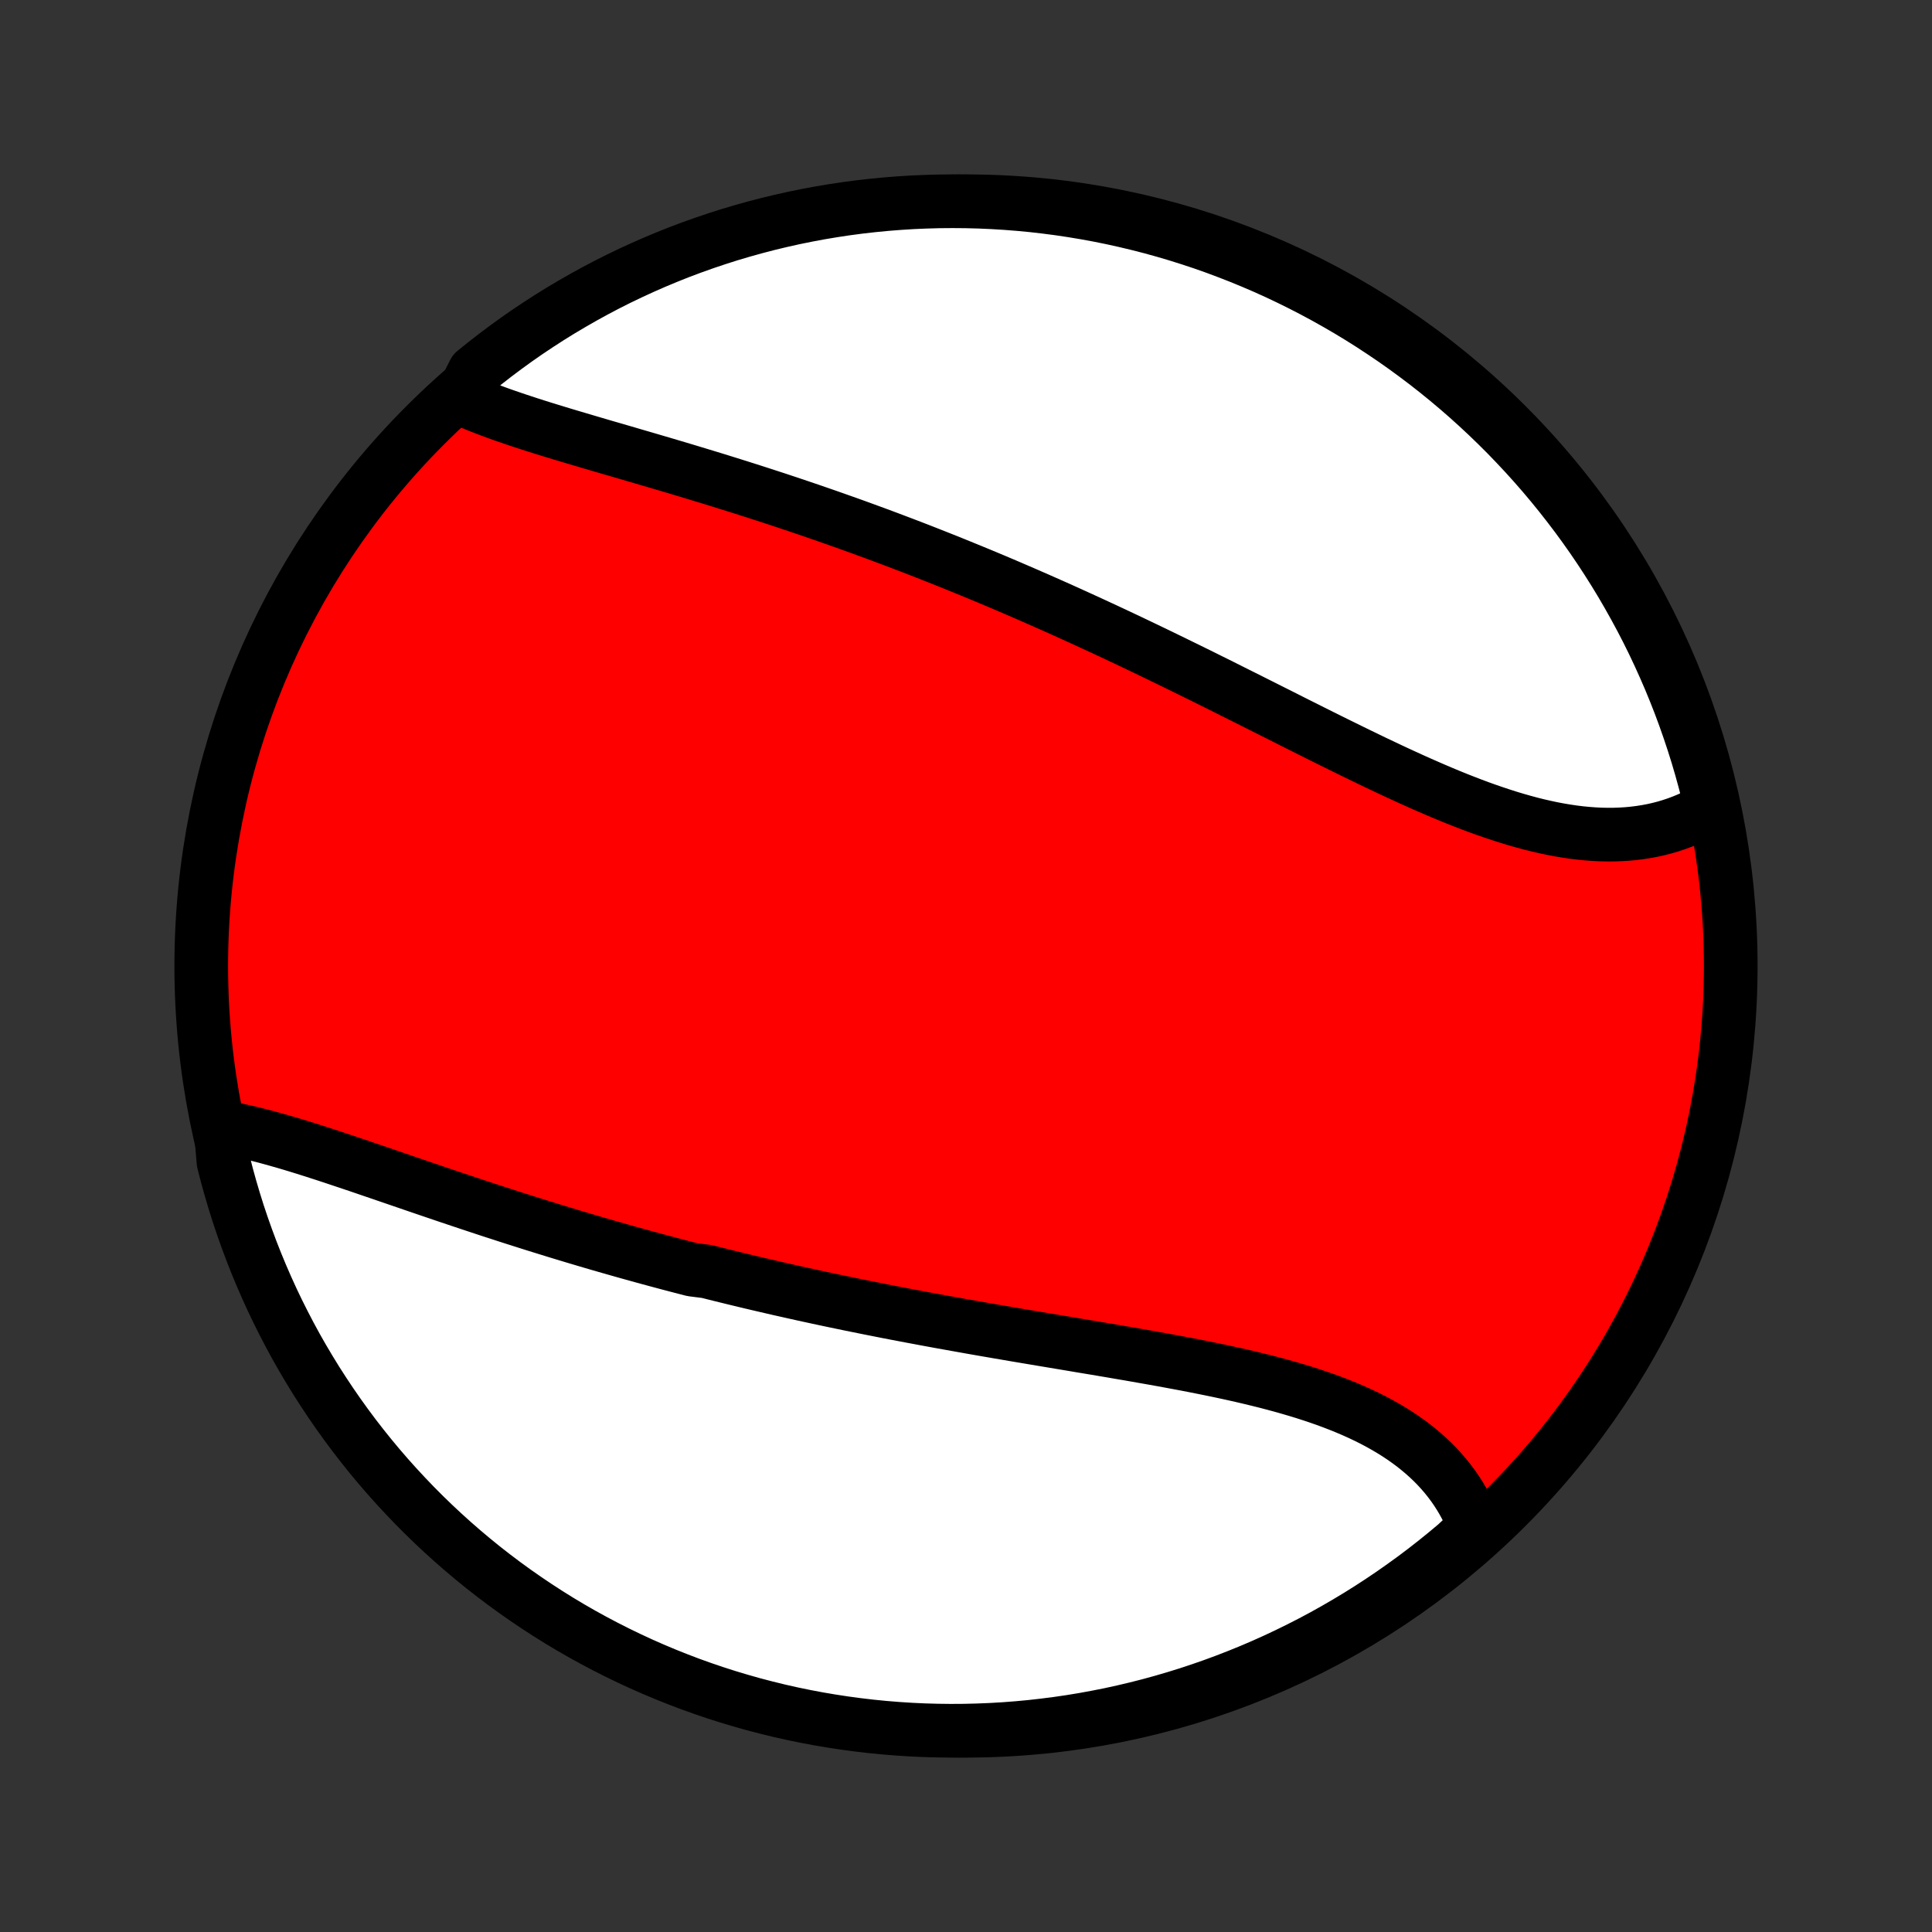 <?xml version="1.0" encoding="utf-8" standalone="no"?>
<!DOCTYPE svg PUBLIC "-//W3C//DTD SVG 1.1//EN"
  "http://www.w3.org/Graphics/SVG/1.1/DTD/svg11.dtd">
<!-- Created with matplotlib (http://matplotlib.org/) -->
<svg height="72pt" version="1.1" viewBox="0 0 72 72" width="72pt" xmlns="http://www.w3.org/2000/svg" xmlns:xlink="http://www.w3.org/1999/xlink">
 <rect x="0" y="0" width="72" height="72" fill="#333333" stroke="none"/>
 <defs>
  <style type="text/css">
*{stroke-linecap:butt;stroke-linejoin:round;}
  </style>
 </defs>
 <g id="figure_1">
  <g id="patch_1">
   <path d="
M0 72
L72 72
L72 0
L0 0
z
" style="fill:none;"/>
  </g>
  <g id="axes_1">
   <g id="PatchCollection_1">
    <defs>
     <path d="
M36 -7.5
C43.558 -7.5 50.808 -10.503 56.153 -15.848
C61.497 -21.192 64.5 -28.442 64.5 -36
C64.5 -43.558 61.497 -50.808 56.153 -56.153
C50.808 -61.497 43.558 -64.5 36 -64.5
C28.442 -64.5 21.192 -61.497 15.848 -56.153
C10.503 -50.808 7.5 -43.558 7.5 -36
C7.5 -28.442 10.503 -21.192 15.848 -15.848
C21.192 -10.503 28.442 -7.5 36 -7.5
z
" id="C0_0_a811fe30f3"/>
     <path d="
M8.218 -30.005
L8.448 -29.965
L8.68 -29.922
L8.914 -29.873
L9.15 -29.821
L9.387 -29.766
L9.627 -29.706
L9.868 -29.644
L10.11 -29.578
L10.354 -29.51
L10.6 -29.44
L10.847 -29.367
L11.095 -29.292
L11.344 -29.215
L11.594 -29.136
L11.846 -29.055
L12.098 -28.974
L12.351 -28.891
L12.606 -28.806
L12.861 -28.721
L13.117 -28.635
L13.373 -28.549
L13.63 -28.461
L13.888 -28.373
L14.146 -28.285
L14.405 -28.196
L14.665 -28.107
L14.925 -28.018
L15.185 -27.929
L15.446 -27.839
L15.707 -27.75
L15.968 -27.661
L16.23 -27.572
L16.492 -27.483
L16.754 -27.394
L17.017 -27.306
L17.28 -27.218
L17.543 -27.13
L17.806 -27.043
L18.069 -26.956
L18.333 -26.869
L18.597 -26.784
L18.861 -26.698
L19.125 -26.613
L19.39 -26.529
L19.654 -26.445
L19.919 -26.361
L20.184 -26.279
L20.449 -26.197
L20.714 -26.115
L20.98 -26.034
L21.245 -25.954
L21.511 -25.874
L21.777 -25.795
L22.044 -25.716
L22.31 -25.638
L22.577 -25.561
L22.844 -25.485
L23.111 -25.409
L23.379 -25.333
L23.647 -25.259
L23.915 -25.184
L24.183 -25.111
L24.452 -25.038
L24.721 -24.966
L24.991 -24.894
L25.261 -24.823
L25.531 -24.753
L25.802 -24.683
L26.345 -24.614
L26.617 -24.545
L26.89 -24.477
L27.163 -24.41
L27.437 -24.343
L27.711 -24.277
L27.986 -24.211
L28.262 -24.146
L28.538 -24.082
L28.814 -24.018
L29.092 -23.954
L29.37 -23.892
L29.649 -23.829
L29.928 -23.767
L30.209 -23.706
L30.489 -23.645
L30.771 -23.585
L31.054 -23.525
L31.337 -23.466
L31.621 -23.407
L31.906 -23.349
L32.192 -23.291
L32.478 -23.234
L32.766 -23.177
L33.054 -23.12
L33.343 -23.064
L33.633 -23.009
L33.924 -22.953
L34.216 -22.899
L34.508 -22.844
L34.802 -22.79
L35.096 -22.736
L35.392 -22.683
L35.688 -22.63
L35.985 -22.577
L36.282 -22.524
L36.581 -22.472
L36.88 -22.42
L37.181 -22.368
L37.482 -22.317
L37.783 -22.265
L38.086 -22.214
L38.389 -22.163
L38.693 -22.112
L38.997 -22.061
L39.302 -22.01
L39.607 -21.959
L39.913 -21.908
L40.22 -21.856
L40.526 -21.805
L40.833 -21.754
L41.14 -21.702
L41.448 -21.65
L41.755 -21.597
L42.062 -21.545
L42.37 -21.491
L42.677 -21.437
L42.983 -21.383
L43.29 -21.328
L43.596 -21.272
L43.901 -21.215
L44.206 -21.158
L44.509 -21.099
L44.812 -21.039
L45.114 -20.978
L45.414 -20.916
L45.713 -20.852
L46.01 -20.787
L46.306 -20.72
L46.6 -20.651
L46.892 -20.58
L47.182 -20.508
L47.469 -20.433
L47.754 -20.356
L48.036 -20.276
L48.316 -20.194
L48.592 -20.11
L48.865 -20.022
L49.135 -19.932
L49.401 -19.839
L49.664 -19.742
L49.922 -19.642
L50.177 -19.539
L50.427 -19.432
L50.673 -19.322
L50.913 -19.208
L51.15 -19.09
L51.381 -18.968
L51.607 -18.842
L51.828 -18.712
L52.043 -18.578
L52.252 -18.44
L52.456 -18.297
L52.654 -18.151
L52.845 -17.999
L53.031 -17.844
L53.21 -17.684
L53.383 -17.52
L53.549 -17.352
L53.708 -17.179
L53.861 -17.002
L54.006 -16.821
L54.145 -16.636
L54.276 -16.447
L54.401 -16.253
L54.518 -16.056
L54.628 -15.855
L54.73 -15.65
L54.825 -15.442
L54.913 -15.23
L54.993 -15.014
L54.642 -14.796
L54.263 -14.442
L53.878 -14.12
L53.488 -13.805
L53.093 -13.496
L52.692 -13.194
L52.286 -12.9
L51.876 -12.612
L51.46 -12.331
L51.04 -12.058
L50.615 -11.791
L50.186 -11.533
L49.752 -11.281
L49.315 -11.037
L48.873 -10.801
L48.427 -10.573
L47.977 -10.352
L47.524 -10.139
L47.068 -9.934
L46.608 -9.737
L46.144 -9.548
L45.678 -9.367
L45.209 -9.194
L44.736 -9.029
L44.262 -8.872
L43.784 -8.724
L43.305 -8.584
L42.823 -8.452
L42.339 -8.329
L41.853 -8.214
L41.365 -8.107
L40.876 -8.01
L40.385 -7.92
L39.893 -7.839
L39.4 -7.767
L38.905 -7.704
L38.41 -7.648
L37.914 -7.602
L37.418 -7.564
L36.921 -7.535
L36.423 -7.515
L35.926 -7.503
L35.429 -7.5
L34.931 -7.506
L34.434 -7.52
L33.938 -7.543
L33.442 -7.575
L32.947 -7.615
L32.453 -7.664
L31.96 -7.722
L31.468 -7.788
L30.978 -7.863
L30.489 -7.946
L30.002 -8.038
L29.517 -8.138
L29.033 -8.247
L28.552 -8.365
L28.073 -8.49
L27.597 -8.625
L27.123 -8.767
L26.651 -8.918
L26.183 -9.077
L25.717 -9.244
L25.255 -9.42
L24.796 -9.603
L24.34 -9.795
L23.888 -9.994
L23.44 -10.202
L22.995 -10.417
L22.555 -10.64
L22.118 -10.871
L21.686 -11.109
L21.258 -11.355
L20.834 -11.609
L20.416 -11.87
L20.002 -12.138
L19.593 -12.414
L19.188 -12.697
L18.789 -12.987
L18.395 -13.284
L18.007 -13.587
L17.624 -13.898
L17.247 -14.215
L16.875 -14.539
L16.509 -14.87
L16.149 -15.207
L15.795 -15.55
L15.447 -15.9
L15.106 -16.256
L14.771 -16.617
L14.442 -16.985
L14.12 -17.358
L13.805 -17.737
L13.496 -18.122
L13.194 -18.512
L12.9 -18.907
L12.612 -19.308
L12.331 -19.714
L12.058 -20.125
L11.791 -20.54
L11.533 -20.96
L11.281 -21.385
L11.037 -21.814
L10.801 -22.248
L10.573 -22.686
L10.352 -23.127
L10.139 -23.573
L9.934 -24.023
L9.737 -24.476
L9.548 -24.932
L9.367 -25.392
L9.194 -25.856
L9.029 -26.322
L8.872 -26.791
L8.724 -27.264
L8.584 -27.738
L8.452 -28.216
L8.329 -28.695
z
" id="C0_1_3a78cebddd"/>
     <path d="
M17.175 -57.156
L17.392 -57.06
L17.613 -56.967
L17.838 -56.875
L18.067 -56.786
L18.299 -56.698
L18.533 -56.611
L18.771 -56.526
L19.012 -56.443
L19.255 -56.36
L19.501 -56.279
L19.748 -56.198
L19.998 -56.118
L20.25 -56.039
L20.503 -55.961
L20.758 -55.883
L21.015 -55.805
L21.273 -55.728
L21.532 -55.651
L21.792 -55.574
L22.053 -55.497
L22.315 -55.42
L22.577 -55.343
L22.841 -55.267
L23.105 -55.19
L23.369 -55.113
L23.634 -55.035
L23.899 -54.958
L24.165 -54.88
L24.431 -54.802
L24.697 -54.724
L24.963 -54.645
L25.229 -54.566
L25.496 -54.486
L25.762 -54.406
L26.029 -54.325
L26.295 -54.244
L26.561 -54.163
L26.827 -54.081
L27.093 -53.998
L27.359 -53.915
L27.625 -53.831
L27.89 -53.747
L28.155 -53.662
L28.421 -53.576
L28.686 -53.49
L28.95 -53.404
L29.215 -53.316
L29.479 -53.228
L29.743 -53.139
L30.006 -53.05
L30.27 -52.96
L30.533 -52.869
L30.797 -52.778
L31.059 -52.686
L31.322 -52.593
L31.585 -52.5
L31.847 -52.406
L32.109 -52.311
L32.371 -52.215
L32.633 -52.119
L32.895 -52.022
L33.156 -51.924
L33.418 -51.825
L33.679 -51.726
L33.941 -51.626
L34.202 -51.525
L34.464 -51.423
L34.725 -51.32
L34.986 -51.217
L35.248 -51.113
L35.509 -51.008
L35.77 -50.902
L36.032 -50.795
L36.294 -50.688
L36.555 -50.58
L36.817 -50.471
L37.079 -50.361
L37.341 -50.25
L37.604 -50.138
L37.866 -50.025
L38.129 -49.912
L38.392 -49.797
L38.656 -49.682
L38.919 -49.566
L39.183 -49.449
L39.448 -49.331
L39.712 -49.212
L39.977 -49.092
L40.243 -48.971
L40.508 -48.85
L40.775 -48.727
L41.041 -48.604
L41.308 -48.48
L41.575 -48.355
L41.843 -48.229
L42.112 -48.102
L42.38 -47.974
L42.65 -47.845
L42.919 -47.716
L43.19 -47.585
L43.46 -47.454
L43.732 -47.322
L44.003 -47.189
L44.276 -47.056
L44.548 -46.922
L44.822 -46.787
L45.095 -46.651
L45.37 -46.515
L45.644 -46.378
L45.919 -46.24
L46.195 -46.102
L46.471 -45.964
L46.748 -45.825
L47.025 -45.686
L47.303 -45.546
L47.58 -45.407
L47.859 -45.267
L48.137 -45.126
L48.416 -44.986
L48.696 -44.846
L48.975 -44.706
L49.255 -44.566
L49.535 -44.427
L49.816 -44.288
L50.096 -44.15
L50.377 -44.012
L50.658 -43.875
L50.939 -43.739
L51.22 -43.603
L51.501 -43.47
L51.782 -43.337
L52.062 -43.206
L52.343 -43.077
L52.623 -42.949
L52.904 -42.823
L53.184 -42.7
L53.463 -42.579
L53.742 -42.46
L54.021 -42.344
L54.299 -42.231
L54.577 -42.122
L54.854 -42.015
L55.13 -41.912
L55.406 -41.813
L55.681 -41.718
L55.955 -41.627
L56.228 -41.54
L56.5 -41.458
L56.77 -41.381
L57.04 -41.308
L57.308 -41.241
L57.575 -41.18
L57.841 -41.123
L58.105 -41.073
L58.368 -41.029
L58.629 -40.99
L58.888 -40.958
L59.145 -40.933
L59.4 -40.914
L59.653 -40.901
L59.904 -40.896
L60.153 -40.897
L60.4 -40.906
L60.644 -40.921
L60.885 -40.944
L61.124 -40.974
L61.36 -41.011
L61.593 -41.055
L61.823 -41.107
L62.05 -41.166
L62.274 -41.233
L62.494 -41.307
L62.711 -41.388
L62.925 -41.477
L63.135 -41.572
L63.341 -41.676
L63.543 -41.786
L63.768 -41.904
L63.652 -42.418
L63.527 -42.901
L63.394 -43.383
L63.253 -43.862
L63.103 -44.339
L62.945 -44.813
L62.779 -45.285
L62.605 -45.754
L62.422 -46.22
L62.232 -46.683
L62.033 -47.142
L61.827 -47.598
L61.613 -48.051
L61.391 -48.5
L61.161 -48.945
L60.923 -49.386
L60.678 -49.823
L60.426 -50.256
L60.166 -50.684
L59.898 -51.109
L59.624 -51.528
L59.342 -51.943
L59.053 -52.353
L58.757 -52.758
L58.454 -53.157
L58.144 -53.552
L57.828 -53.941
L57.505 -54.325
L57.175 -54.703
L56.839 -55.075
L56.496 -55.442
L56.148 -55.803
L55.793 -56.157
L55.432 -56.506
L55.065 -56.848
L54.693 -57.184
L54.314 -57.514
L53.93 -57.837
L53.541 -58.153
L53.146 -58.463
L52.746 -58.765
L52.341 -59.061
L51.931 -59.35
L51.516 -59.631
L51.097 -59.906
L50.673 -60.173
L50.244 -60.433
L49.811 -60.685
L49.374 -60.93
L48.933 -61.167
L48.487 -61.397
L48.038 -61.619
L47.586 -61.833
L47.13 -62.039
L46.67 -62.237
L46.207 -62.427
L45.741 -62.609
L45.272 -62.784
L44.8 -62.95
L44.326 -63.107
L43.849 -63.257
L43.37 -63.398
L42.888 -63.531
L42.404 -63.655
L41.919 -63.771
L41.431 -63.879
L40.942 -63.978
L40.452 -64.068
L39.96 -64.15
L39.466 -64.224
L38.972 -64.288
L38.477 -64.345
L37.981 -64.392
L37.485 -64.431
L36.988 -64.461
L36.49 -64.483
L35.993 -64.496
L35.496 -64.5
L34.998 -64.496
L34.502 -64.482
L34.005 -64.461
L33.509 -64.43
L33.014 -64.391
L32.52 -64.343
L32.027 -64.287
L31.535 -64.222
L31.044 -64.148
L30.555 -64.066
L30.068 -63.975
L29.582 -63.876
L29.099 -63.768
L28.617 -63.652
L28.138 -63.527
L27.661 -63.394
L27.186 -63.253
L26.715 -63.103
L26.246 -62.945
L25.78 -62.779
L25.317 -62.605
L24.858 -62.422
L24.402 -62.232
L23.949 -62.033
L23.5 -61.827
L23.055 -61.613
L22.614 -61.391
L22.177 -61.161
L21.744 -60.923
L21.316 -60.678
L20.891 -60.426
L20.472 -60.166
L20.057 -59.898
L19.647 -59.624
L19.242 -59.342
L18.843 -59.053
L18.448 -58.757
L18.059 -58.454
L17.675 -58.144
z
" id="C0_2_f61f3a10fd"/>
    </defs>
    <g clip-path="url(#p1bffca34e9)">
     <use style="fill:#ff0000;stroke:#000000;stroke-width:2.0;" x="0.0" xlink:href="#C0_0_a811fe30f3" y="72.0"/>
    </g>
    <g clip-path="url(#p1bffca34e9)">
     <use style="fill:#ffffff;stroke:#000000;stroke-width:2.0;" x="0.0" xlink:href="#C0_1_3a78cebddd" y="72.0"/>
    </g>
    <g clip-path="url(#p1bffca34e9)">
     <use style="fill:#ffffff;stroke:#000000;stroke-width:2.0;" x="0.0" xlink:href="#C0_2_f61f3a10fd" y="72.0"/>
    </g>
   </g>
  </g>
 </g>
 <defs>
  <clipPath id="p1bffca34e9">
   <rect height="72.0" width="72.0" x="0.0" y="0.0"/>
  </clipPath>
 </defs>
</svg>
